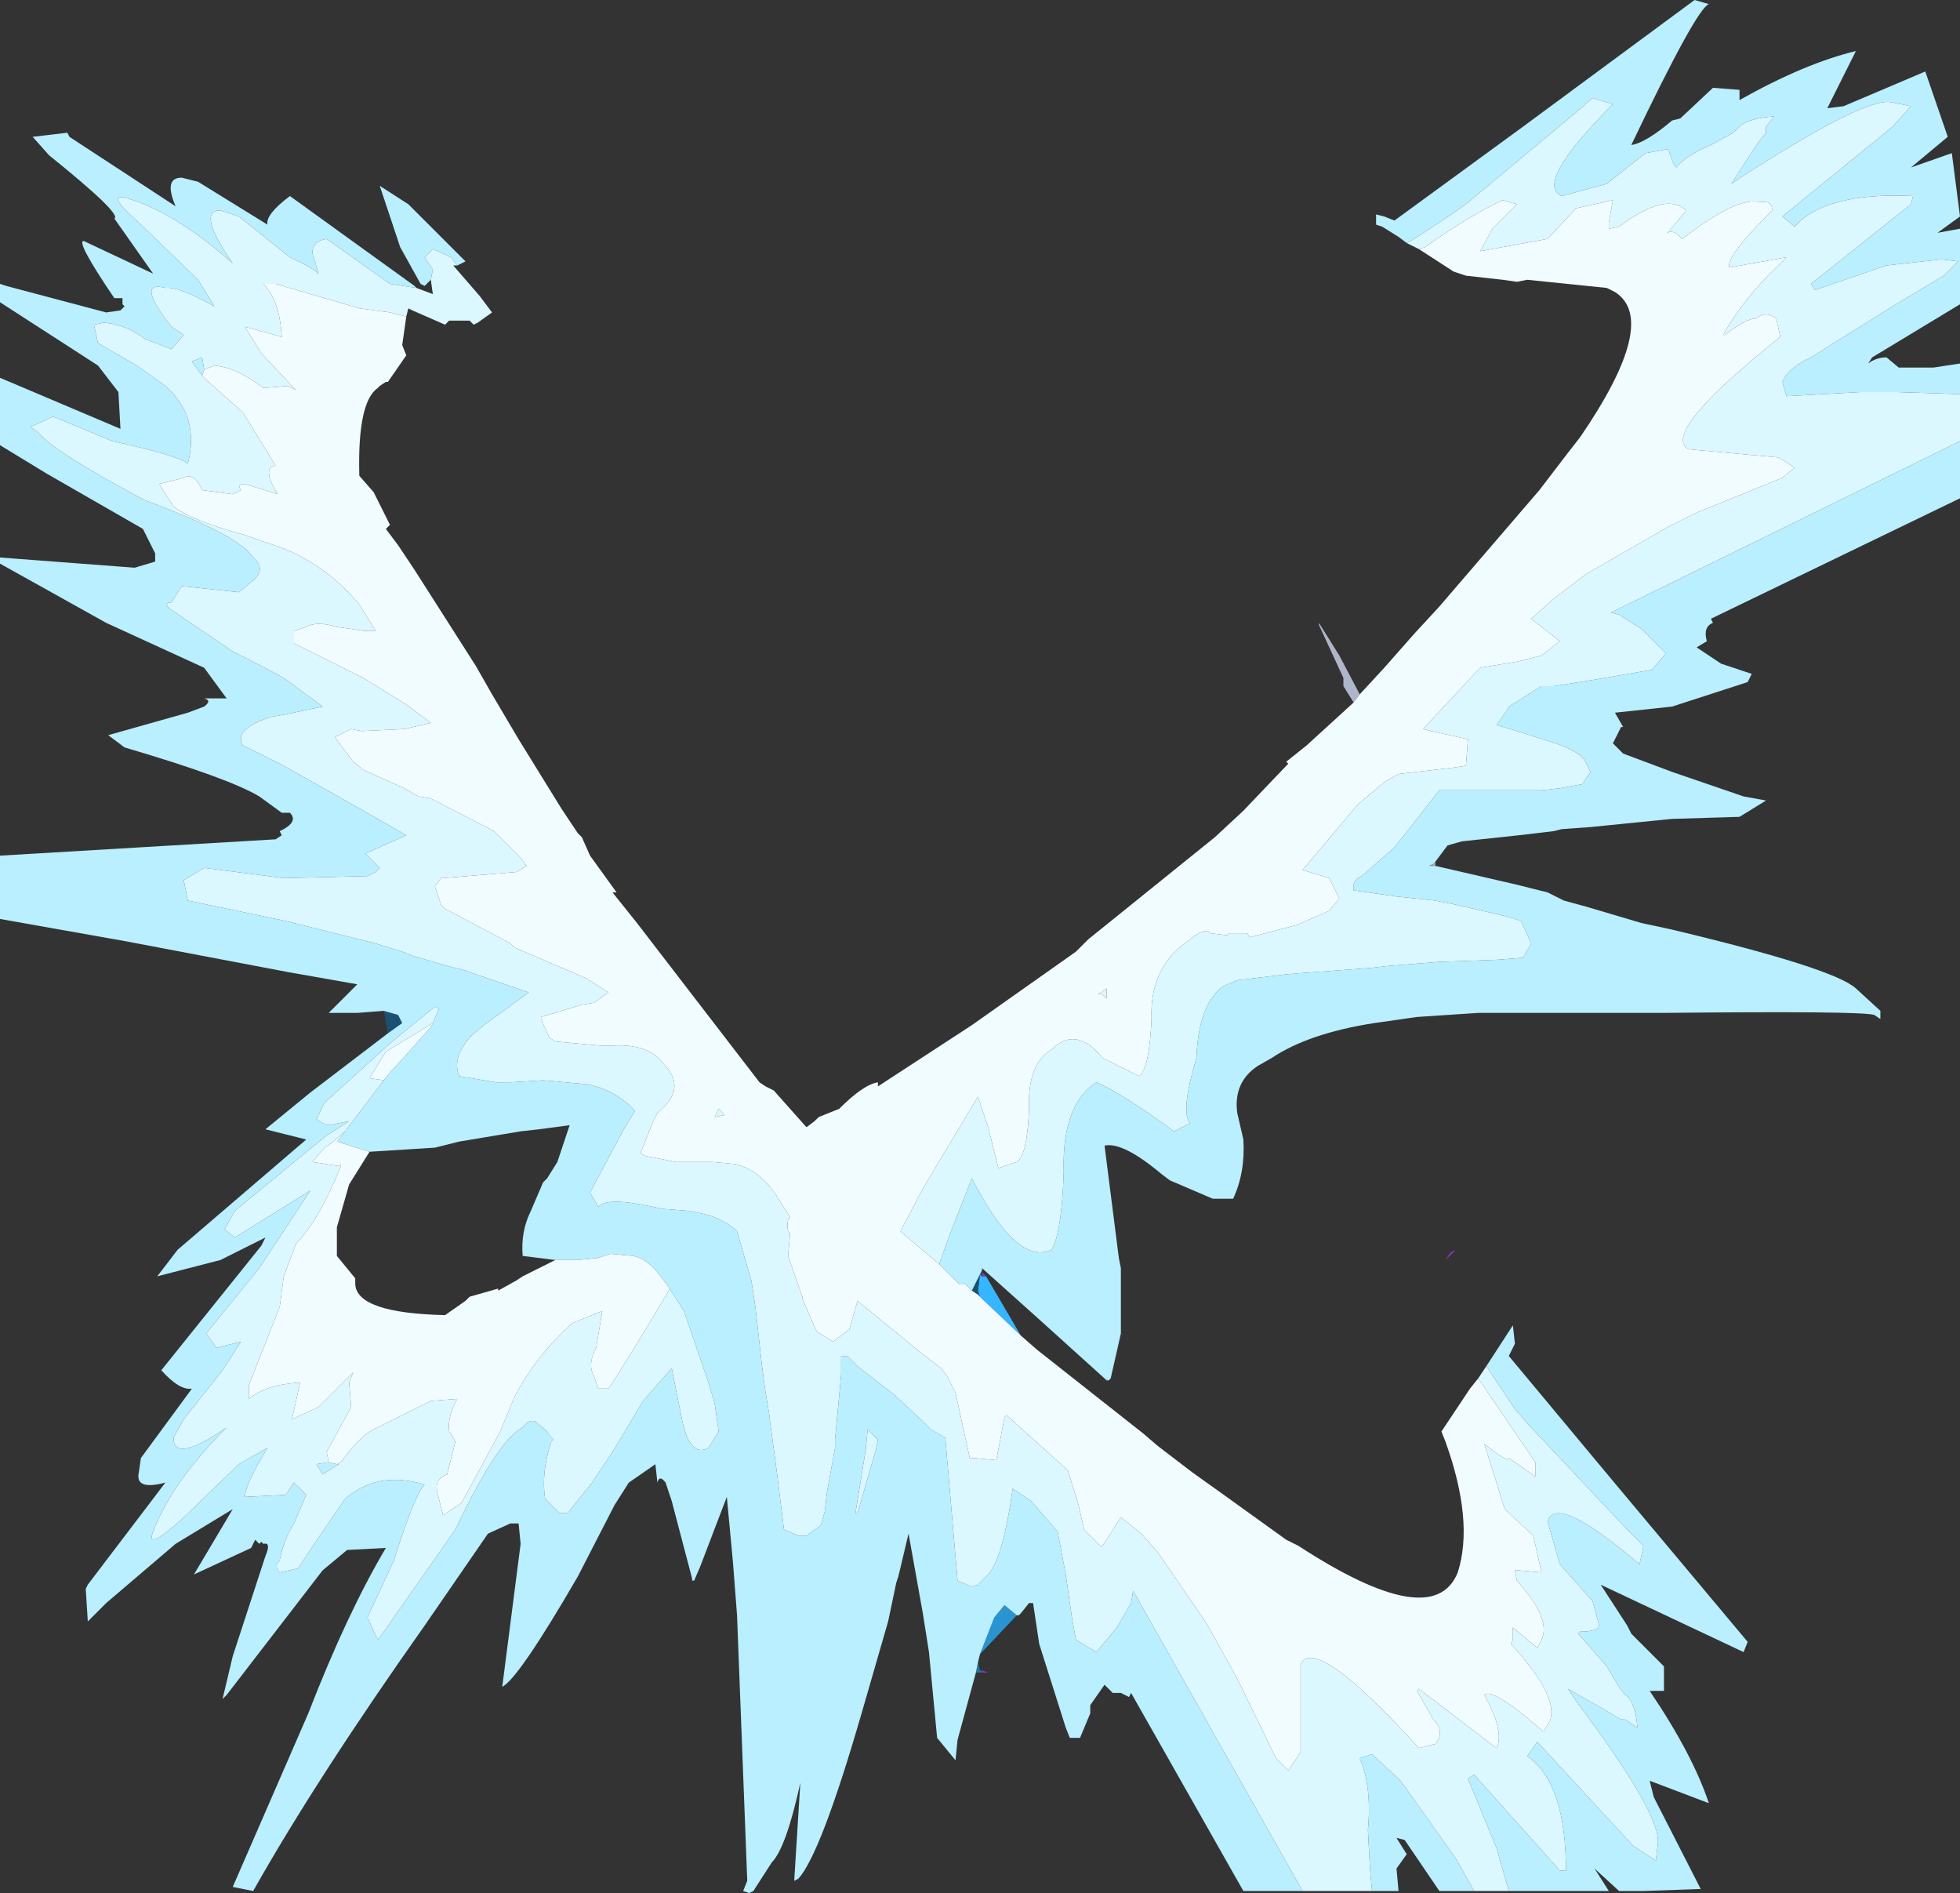 <?xml version="1.0" encoding="UTF-8" standalone="no"?>
<svg xmlns:ffdec="https://www.free-decompiler.com/flash" xmlns:xlink="http://www.w3.org/1999/xlink" ffdec:objectType="shape" height="46.35px" width="48.0px" xmlns="http://www.w3.org/2000/svg">
  <rect width="100%" height="100%" fill="#333333" stroke="none"/>
  <g transform="matrix(1.0, 0.0, 0.0, 1.0, 0.0, -1.65)">
    <path d="M25.0 34.35 L24.05 33.45 24.0 33.4 23.95 33.25 24.0 32.85 24.05 32.9 24.15 32.9 25.0 34.35" fill="#35b6ff" fill-rule="evenodd" stroke="none"/>
    <path d="M24.9 41.2 L24.0 42.15 24.35 41.25 24.6 40.95 24.9 41.2" fill="#2a94d0" fill-rule="evenodd" stroke="none"/>
    <path d="M24.05 42.55 L24.2 42.6 24.05 42.6 24.05 42.55 M35.55 32.3 L35.65 32.25 35.4 32.5 35.5 32.35 35.55 32.3 M24.15 32.9 L24.05 32.9 24.05 32.8 24.15 32.9" fill="#9933cc" fill-rule="evenodd" stroke="none"/>
    <path d="M23.95 42.35 L24.0 42.55 24.05 42.55 24.05 42.6 23.9 42.6 23.95 42.35 M24.0 33.4 L23.95 33.35 23.95 33.25 24.0 33.4" fill="#23719c" fill-rule="evenodd" stroke="none"/>
    <path d="M9.5 26.95 L9.4 26.4 9.75 26.5 9.85 26.7 9.5 26.95 M23.95 33.35 L23.8 33.25 24.05 32.75 24.05 32.8 24.05 32.9 24.0 32.85 23.95 33.25 23.95 33.35" fill="#1b5170" fill-rule="evenodd" stroke="none"/>
    <path d="M33.15 18.85 L32.9 18.45 32.9 18.25 32.3 16.95 32.3 16.9 32.8 17.7 33.3 18.65 33.15 18.85 M35.15 22.85 L35.1 22.85 35.1 22.8 35.15 22.75 35.15 22.85" fill="#b0b6ca" fill-rule="evenodd" stroke="none"/>
    <path d="M35.1 22.85 L35.0 22.85 35.1 22.8 35.1 22.85" fill="#929ab6" fill-rule="evenodd" stroke="none"/>
    <path d="M27.05 35.4 L27.15 35.45 27.1 35.45 27.05 35.4" fill="#d6d9e2" fill-rule="evenodd" stroke="none"/>
    <path d="M48.0 11.3 L46.45 11.25 45.55 11.25 43.75 11.35 43.65 11.0 Q43.8 10.65 44.35 10.4 L46.35 9.15 47.6 8.4 47.95 8.05 47.55 8.0 46.2 8.15 44.45 8.75 44.35 8.6 46.8 6.65 46.85 6.45 Q44.7 6.35 43.95 7.2 L43.65 6.95 46.35 4.75 46.8 4.25 46.3 4.15 Q45.65 4.05 42.7 5.95 L42.4 6.15 43.05 5.15 43.25 4.9 43.25 4.75 43.45 4.5 Q42.8 4.55 42.6 4.75 L42.45 4.9 41.9 5.2 Q41.3 5.45 41.05 5.75 L41.0 5.7 40.85 5.3 40.3 5.4 39.35 6.15 38.25 6.45 Q37.55 6.15 39.5 4.2 L39.0 4.05 38.6 4.4 35.9 6.65 35.4 7.0 34.55 7.55 34.45 7.6 34.25 7.45 33.85 7.2 33.7 7.15 33.7 6.9 33.9 6.95 34.15 7.05 37.3 4.75 41.5 1.65 41.85 1.75 Q41.55 1.85 39.95 5.2 40.3 5.15 40.95 4.6 L41.15 4.55 41.95 3.8 42.6 3.85 42.6 4.1 Q44.2 3.2 45.45 2.9 L44.75 4.3 45.15 4.25 47.15 3.4 47.7 5.0 46.8 5.75 47.8 5.4 48.0 6.95 47.45 7.35 48.0 7.25 48.0 7.9 48.0 9.1 45.85 10.4 45.75 10.55 Q45.95 10.4 46.2 10.4 L46.5 10.65 47.35 10.65 48.0 10.55 48.0 11.3 M23.0 32.6 L23.25 31.9 23.8 30.5 Q24.9 32.65 25.75 32.25 26.0 31.85 26.05 30.35 26.0 28.7 26.85 28.15 27.45 28.4 28.75 29.35 L29.15 29.15 Q28.9 28.9 29.3 27.55 29.35 26.25 29.95 25.8 L30.3 25.65 31.55 25.5 33.55 25.35 34.0 25.3 35.25 25.2 36.65 25.15 37.3 25.1 37.5 24.75 37.25 24.2 36.95 24.1 35.65 23.8 35.15 23.7 34.2 23.6 33.15 23.45 Q33.1 23.2 33.35 23.1 L34.15 22.4 35.25 21.0 35.7 21.0 37.15 21.0 37.75 21.0 38.2 20.95 38.75 20.85 38.95 20.55 38.8 20.25 Q38.65 20.05 38.1 19.85 L37.15 19.55 36.65 19.4 36.9 19.05 36.95 18.95 37.75 18.45 38.05 18.45 39.0 18.3 40.45 18.05 40.8 17.65 40.2 17.05 39.65 16.7 39.45 16.65 48.0 12.45 48.0 13.85 41.9 16.8 41.95 16.9 Q41.7 17.0 41.8 17.35 L41.55 17.5 42.15 17.9 42.9 18.15 42.8 18.35 40.95 18.95 39.55 19.1 39.75 19.45 39.7 19.45 39.5 19.85 39.75 20.1 40.95 20.55 42.7 21.15 43.25 21.25 42.6 21.65 40.95 21.7 38.95 21.9 38.25 21.95 38.05 22.0 37.2 22.1 35.8 22.25 35.45 22.35 35.15 22.75 35.1 22.8 35.0 22.85 35.1 22.85 35.15 22.85 35.8 23.0 37.1 23.3 37.9 23.5 38.3 23.7 38.85 23.85 40.2 24.25 40.9 24.4 Q44.9 25.35 45.45 25.85 L46.05 26.4 46.05 26.6 45.9 26.5 Q45.6 26.4 40.75 26.45 L38.5 26.45 38.05 26.45 37.75 26.45 37.2 26.45 36.2 26.45 34.7 26.55 33.65 26.7 Q32.05 26.95 31.15 27.55 L30.8 27.75 Q30.2 28.15 30.3 28.9 L30.45 29.55 Q30.5 30.35 30.2 31.0 L29.7 31.0 28.65 30.55 28.45 30.4 Q27.5 29.6 27.05 29.7 L27.4 32.45 27.45 32.7 27.45 34.3 27.2 35.4 27.15 35.45 27.05 35.4 25.5 34.0 24.05 32.7 24.05 32.75 23.8 33.25 23.6 33.05 23.6 33.1 23.5 33.1 23.0 32.6 M36.4 35.1 L37.05 34.1 37.1 34.55 36.95 34.85 39.45 37.85 42.8 41.85 42.7 42.1 39.2 40.45 39.85 41.45 39.95 41.65 40.75 42.45 40.75 43.05 40.4 43.05 Q41.45 44.6 41.85 45.8 L40.4 45.25 40.5 45.65 41.65 47.9 40.25 47.95 39.65 47.95 39.05 47.4 39.4 47.95 36.95 47.95 36.65 46.9 35.95 45.2 36.1 45.1 38.2 47.45 38.35 47.45 Q38.35 45.3 37.4 44.65 L37.65 44.3 40.0 46.85 40.55 47.2 40.6 46.8 Q40.7 46.1 38.6 43.3 L38.4 43.0 39.45 43.6 39.7 43.75 39.8 43.75 40.1 43.95 Q40.05 43.3 39.8 43.15 L39.65 42.95 39.35 42.45 38.65 41.65 38.7 41.6 Q39.2 41.6 39.15 41.4 L39.0 40.85 38.2 39.95 37.9 38.9 Q38.1 38.2 40.15 39.95 L40.25 39.5 39.85 39.1 37.45 36.55 37.1 36.15 36.4 35.1 M36.1 47.95 L35.25 47.95 34.4 46.7 34.2 46.65 34.45 47.05 34.2 47.4 34.25 47.95 33.6 47.95 33.55 47.4 33.5 46.45 Q33.6 45.4 33.3 44.7 L33.6 44.6 34.3 45.25 35.65 47.15 36.1 47.95 M31.9 47.95 L30.45 47.95 27.7 43.1 27.65 43.2 27.45 43.1 27.25 43.1 27.05 42.9 26.7 43.4 26.7 43.6 26.45 44.2 26.2 44.2 26.1 43.95 25.45 41.9 25.3 40.9 25.2 40.9 25.0 41.15 24.95 41.2 24.9 41.2 24.6 40.95 24.35 41.25 24.0 42.15 23.95 42.35 23.9 42.6 23.45 44.25 23.4 44.75 22.95 44.2 22.75 42.1 22.6 41.15 22.25 39.2 22.0 40.25 21.95 40.4 21.75 41.35 21.1 43.6 Q20.1 47.05 19.55 47.65 L19.45 47.7 19.6 45.3 Q19.25 46.9 18.9 47.25 L18.45 47.95 18.35 48.0 18.2 47.95 18.3 47.7 18.05 41.2 17.95 39.9 17.8 38.3 17.15 40.0 17.0 40.35 16.95 40.35 16.95 40.3 16.45 38.4 16.3 37.95 Q16.15 37.75 16.1 37.95 L16.05 37.5 15.4 37.95 15.05 38.5 14.15 40.25 Q12.7 42.75 12.3 42.95 L12.75 39.45 12.7 38.95 12.5 38.95 11.95 39.2 10.4 41.45 Q7.75 45.2 6.2 47.95 L5.7 47.85 7.55 43.6 Q8.5 41.15 9.45 39.55 L8.5 39.6 7.9 40.1 5.55 43.15 5.45 43.25 5.7 42.2 6.5 39.75 Q6.65 39.4 6.45 39.45 L6.4 39.4 6.35 39.45 6.25 39.35 6.15 39.55 4.75 40.2 5.7 38.6 4.3 39.45 2.6 40.9 2.15 41.35 2.1 40.55 2.15 40.45 4.05 37.95 Q3.3 38.15 3.4 37.7 L3.45 37.35 4.7 35.65 Q4.4 35.7 3.95 35.2 L6.4 32.15 6.5 31.95 5.4 32.5 3.85 32.9 4.35 32.25 7.5 29.55 6.5 29.3 7.6 28.4 9.5 26.95 9.85 26.7 9.75 26.5 9.4 26.4 8.75 26.45 8.05 26.45 8.75 25.75 7.05 25.45 3.1 24.7 0.0 24.15 0.0 22.6 6.75 22.2 6.9 22.1 6.85 22.0 6.95 21.95 Q7.3 21.75 7.1 21.55 L6.95 21.55 6.9 21.55 6.35 21.15 Q5.6 20.7 3.05 19.95 L2.65 19.65 4.6 19.1 5.0 18.95 Q5.2 18.8 5.0 18.75 L5.55 18.75 5.0 18.0 2.6 16.9 0.0 15.45 0.0 15.3 3.3 15.55 3.8 15.4 3.8 15.2 3.5 14.6 1.15 13.25 0.0 12.55 0.0 10.9 2.95 12.15 2.9 11.25 2.4 10.6 0.0 9.05 0.0 8.6 0.15 8.65 2.6 9.3 2.95 9.25 3.05 9.15 3.0 9.1 3.0 8.95 2.8 8.95 Q1.85 7.55 2.05 7.55 L3.75 8.35 2.8 7.0 Q3.0 6.9 1.2 5.45 L0.8 5.0 1.65 4.9 1.7 5.0 4.3 6.7 Q4.0 6.0 4.45 6.0 L4.85 6.1 6.55 7.15 Q6.5 6.9 7.1 6.45 L10.15 8.65 10.2 8.7 9.55 8.6 8.0 7.5 Q7.65 7.55 7.65 7.85 L7.8 8.35 Q7.65 8.2 7.1 7.95 L5.85 6.95 5.4 6.8 Q4.8 6.8 5.7 8.1 4.3 6.85 3.1 6.5 2.55 6.35 3.4 7.1 L4.85 8.5 5.25 9.15 Q4.35 8.65 4.05 8.7 3.3 8.5 4.2 9.65 L4.5 9.85 4.2 10.2 3.55 9.95 Q3.1 9.6 2.55 9.55 L2.3 9.6 2.4 10.05 3.35 10.6 4.05 11.1 Q4.9 11.85 4.6 13.0 4.35 12.8 2.75 12.45 L1.3 11.85 0.75 12.1 0.95 12.25 Q1.3 12.7 3.55 13.9 5.85 14.75 6.2 15.3 6.55 15.6 6.15 15.9 L5.85 16.15 4.45 16.0 4.2 16.4 Q4.0 16.4 4.15 16.55 L5.7 17.6 Q6.4 17.95 6.95 18.25 L7.9 18.95 6.95 19.15 6.65 19.2 Q5.7 19.5 5.95 19.9 L6.95 20.4 8.9 21.5 9.95 22.1 8.95 22.55 9.3 22.9 9.2 23.0 9.0 23.1 7.0 23.15 6.95 23.15 5.0 22.9 4.5 23.2 4.6 23.7 7.0 24.2 9.2 24.75 9.85 24.95 10.1 25.05 10.95 25.3 11.35 25.4 12.95 25.95 11.85 26.75 11.55 27.0 Q11.05 27.55 11.25 28.0 L12.15 28.15 12.5 28.15 13.3 28.1 14.4 28.2 Q15.1 28.35 15.55 28.85 L15.25 29.35 14.45 30.85 14.65 31.2 Q14.85 30.95 16.0 31.2 L16.25 31.25 16.9 31.3 17.35 31.4 Q17.8 31.55 18.05 31.8 L18.4 33.0 18.5 33.65 18.65 35.0 18.7 35.4 18.75 35.75 18.85 36.35 18.85 36.4 19.0 37.5 19.2 39.1 19.55 39.25 19.75 39.25 20.1 39.0 20.2 38.65 20.25 38.2 20.45 37.1 20.45 36.9 20.6 35.3 20.6 34.85 20.75 34.85 20.8 34.9 20.9 35.0 21.0 35.1 21.9 35.8 22.6 36.45 22.8 36.65 23.15 36.85 23.45 40.35 23.8 40.5 23.95 40.45 24.15 40.25 Q24.55 39.9 24.8 38.1 L25.25 38.4 25.9 39.15 26.1 40.2 26.25 41.25 26.35 41.8 26.85 42.1 27.35 41.5 27.7 40.9 27.75 40.6 31.9 47.95 M10.55 8.5 L10.45 8.6 10.4 8.65 10.3 8.6 9.8 7.7 9.3 6.2 10.0 6.65 11.4 8.05 11.2 8.15 11.05 7.95 10.6 7.75 10.4 7.95 10.6 8.25 10.55 8.5 M4.95 10.85 L4.7 10.5 4.95 10.4 5.0 10.7 4.95 10.85 M9.4 28.1 L9.6 27.85 9.7 27.75 10.55 26.8 10.6 26.7 10.75 26.35 10.65 26.3 10.4 26.5 9.55 27.2 7.95 28.65 7.75 29.05 7.9 29.15 8.05 29.2 8.55 29.1 8.0 29.45 7.45 29.9 5.75 31.3 5.5 31.75 5.75 31.95 7.6 30.8 6.35 32.7 5.05 34.3 5.3 34.65 5.9 34.5 5.45 35.2 4.5 36.4 4.25 36.85 Q4.25 37.5 5.55 36.6 4.2 37.95 3.75 39.15 3.55 39.65 4.45 38.85 L5.85 37.5 6.55 37.1 Q6.0 38.0 6.0 38.3 L7.0 38.25 7.2 37.95 7.5 38.25 7.2 38.95 Q6.95 39.35 6.85 39.85 6.7 40.0 6.85 40.15 L7.3 40.05 7.9 39.15 8.45 38.35 Q9.25 37.65 10.4 38.0 10.15 38.25 9.65 39.85 L9.0 41.25 9.25 41.8 9.4 41.6 11.15 39.1 Q12.2 36.9 12.8 36.6 12.95 36.4 13.1 36.45 L13.35 36.65 13.55 36.9 13.5 36.95 Q13.25 37.7 13.35 38.35 L13.7 38.7 13.9 38.7 14.5 37.95 15.0 37.2 15.75 35.95 16.45 35.15 16.7 36.4 Q16.9 37.35 17.35 37.1 L17.6 36.7 17.5 36.0 17.35 35.5 16.75 33.75 16.4 33.2 16.1 32.8 Q15.8 32.45 15.5 32.4 L14.95 32.35 14.65 32.45 14.15 32.5 13.6 32.5 12.8 32.4 Q12.75 31.8 13.0 31.3 L13.3 30.6 13.4 30.5 13.65 30.1 13.95 29.2 13.2 29.3 12.75 29.35 11.85 29.5 11.25 29.6 10.65 29.75 9.05 29.85 8.25 29.6 8.45 29.35 9.4 28.1 M8.25 37.5 L8.3 37.5 7.9 37.75 7.75 37.5 8.05 37.45 8.25 37.5 M21.5 36.9 L21.25 36.65 21.2 37.15 20.95 38.7 21.0 38.7 21.45 37.15 21.5 36.9" fill="#b9efff" fill-rule="evenodd" stroke="none"/>
    <path d="M34.45 7.6 L34.55 7.55 35.4 7.0 35.9 6.65 38.6 4.4 39.0 4.05 39.5 4.2 Q37.55 6.15 38.25 6.45 L39.35 6.15 40.3 5.4 40.85 5.3 41.0 5.7 41.05 5.75 Q41.3 5.45 41.9 5.2 L42.45 4.9 42.6 4.75 Q42.8 4.55 43.45 4.5 L43.25 4.75 43.25 4.9 43.05 5.15 42.4 6.15 42.7 5.95 Q45.65 4.05 46.3 4.15 L46.8 4.25 46.35 4.75 43.65 6.95 43.95 7.2 Q44.7 6.35 46.85 6.45 L46.8 6.65 44.35 8.6 44.45 8.75 46.2 8.15 47.55 8.0 47.95 8.05 47.6 8.4 46.35 9.15 44.35 10.4 Q43.8 10.65 43.65 11.0 L43.75 11.35 45.55 11.25 46.45 11.25 48.0 11.3 48.0 12.45 39.45 16.65 39.65 16.7 40.2 17.05 40.8 17.65 40.45 18.05 39.0 18.3 38.05 18.45 37.75 18.45 36.95 18.95 36.9 19.05 36.65 19.4 37.15 19.55 38.1 19.85 Q38.65 20.05 38.8 20.25 L38.95 20.55 38.75 20.85 38.2 20.95 37.75 21.0 37.15 21.0 35.7 21.0 35.25 21.0 34.15 22.4 33.35 23.1 Q33.1 23.2 33.15 23.45 L34.2 23.6 35.15 23.7 35.65 23.8 36.95 24.1 37.25 24.2 37.5 24.75 37.3 25.1 36.65 25.15 35.25 25.2 34.0 25.3 33.55 25.35 31.55 25.5 30.3 25.65 29.95 25.8 Q29.35 26.25 29.3 27.55 28.9 28.9 29.15 29.15 L28.75 29.35 Q27.45 28.4 26.85 28.15 26.0 28.7 26.05 30.35 26.0 31.85 25.75 32.25 24.9 32.65 23.8 30.5 L23.25 31.9 23.0 32.6 22.7 32.35 22.05 31.8 22.6 30.75 23.8 28.75 23.95 28.5 24.2 29.25 24.45 30.25 24.9 30.1 Q25.15 29.95 25.2 28.85 25.15 27.7 25.75 27.35 26.35 26.75 27.0 27.55 L27.9 28.0 Q28.15 27.8 28.2 26.6 28.15 25.3 29.15 24.65 29.5 24.35 29.65 24.5 L30.05 24.55 30.1 24.5 30.55 24.5 30.6 24.6 31.75 24.3 32.55 23.95 32.8 23.65 32.55 23.15 31.9 22.95 33.25 21.35 33.9 20.8 34.25 20.6 35.55 20.45 35.9 20.4 35.95 19.75 35.05 19.55 34.85 19.5 36.25 18.0 37.15 17.85 37.75 17.7 38.2 17.35 37.5 16.8 38.0 16.35 38.85 15.7 40.85 14.55 41.55 14.2 43.65 13.35 43.95 13.1 43.55 12.85 41.35 12.65 Q40.65 12.25 43.6 9.9 L43.5 9.45 Q43.25 9.25 43.0 9.45 42.75 9.45 42.25 9.85 L42.2 9.85 Q42.7 8.95 43.55 8.15 L43.75 7.95 42.35 8.2 Q42.25 7.95 43.4 6.8 43.4 6.55 43.1 6.6 42.55 6.45 41.2 7.5 L41.1 7.4 Q40.9 7.25 40.8 7.4 L41.3 6.8 41.15 6.7 Q40.65 6.45 39.65 7.2 L39.4 7.25 39.4 7.1 39.5 6.55 38.6 6.75 37.9 7.5 36.25 7.8 36.55 7.25 37.15 6.65 36.8 6.55 Q35.95 6.95 34.9 7.7 L34.75 7.75 34.45 7.6 M36.4 35.1 L37.1 36.15 37.45 36.55 39.85 39.1 40.25 39.5 40.15 39.95 Q38.1 38.2 37.9 38.9 L38.2 39.95 39.0 40.85 39.15 41.4 Q39.2 41.6 38.7 41.6 L38.65 41.65 39.35 42.45 39.65 42.95 39.8 43.15 Q40.05 43.3 40.1 43.95 L39.8 43.75 39.7 43.75 39.45 43.6 38.4 43.0 38.6 43.3 Q40.7 46.1 40.6 46.8 L40.55 47.2 40.0 46.85 37.65 44.3 37.4 44.65 Q38.35 45.3 38.35 47.45 L38.2 47.45 36.1 45.1 35.95 45.2 36.65 46.9 36.95 47.95 36.1 47.95 35.65 47.15 34.3 45.25 33.6 44.6 33.3 44.7 Q33.6 45.4 33.5 46.45 L33.55 47.4 33.6 47.95 31.9 47.95 27.75 40.6 27.7 40.9 27.35 41.5 26.85 42.1 26.35 41.8 26.25 41.25 26.1 40.2 25.9 39.15 25.25 38.4 24.8 38.1 Q24.55 39.9 24.15 40.25 L23.95 40.45 23.8 40.5 23.45 40.35 23.15 36.85 22.8 36.65 22.6 36.45 21.9 35.8 21.0 35.1 20.9 35.0 20.8 34.9 20.75 34.85 20.6 34.85 20.6 35.3 20.45 36.9 20.45 37.1 20.25 38.2 20.2 38.65 20.1 39.0 19.75 39.25 19.55 39.25 19.2 39.1 19.0 37.5 18.85 36.4 18.85 36.35 18.75 35.75 18.7 35.4 18.65 35.0 18.5 33.65 18.4 33.0 18.05 31.8 Q17.8 31.55 17.35 31.4 L16.9 31.3 16.25 31.25 16.0 31.2 Q14.85 30.95 14.65 31.2 L14.45 30.85 15.25 29.35 15.55 28.85 Q15.1 28.35 14.4 28.2 L13.3 28.1 12.5 28.15 12.15 28.15 11.25 28.0 Q11.05 27.55 11.55 27.0 L11.85 26.75 12.95 25.95 11.35 25.4 10.95 25.3 10.1 25.05 9.85 24.95 9.2 24.75 7.0 24.2 4.6 23.7 4.5 23.2 5.0 22.9 6.95 23.15 7.0 23.15 9.0 23.1 9.2 23.0 9.3 22.9 8.95 22.55 9.95 22.1 8.9 21.5 6.95 20.4 5.95 19.9 Q5.7 19.5 6.65 19.2 L6.95 19.15 7.9 18.95 6.95 18.25 Q6.4 17.95 5.7 17.6 L4.15 16.55 Q4.0 16.4 4.2 16.4 L4.45 16.0 5.85 16.15 6.15 15.9 Q6.55 15.6 6.2 15.3 5.85 14.75 3.55 13.9 1.3 12.7 0.95 12.25 L0.75 12.1 1.3 11.85 2.75 12.45 Q4.35 12.8 4.6 13.0 4.9 11.85 4.05 11.1 L3.35 10.6 2.4 10.05 2.3 9.6 2.55 9.55 Q3.1 9.6 3.55 9.95 L4.2 10.2 4.5 9.85 4.2 9.65 Q3.3 8.5 4.05 8.7 4.35 8.65 5.25 9.15 L4.85 8.5 3.4 7.1 Q2.55 6.35 3.1 6.5 4.3 6.85 5.7 8.1 4.8 6.8 5.4 6.8 L5.85 6.95 7.1 7.95 Q7.65 8.2 7.8 8.35 L7.65 7.85 Q7.65 7.55 8.0 7.5 L9.55 8.6 10.2 8.7 10.6 8.85 10.55 8.5 10.6 8.25 10.4 7.95 10.6 7.75 11.05 7.95 11.2 8.15 11.1 8.15 11.75 8.9 12.05 9.3 11.7 9.55 11.6 9.6 11.5 9.5 11.0 9.5 10.9 9.6 10.1 9.25 10.0 9.2 9.95 9.4 9.55 9.3 8.8 9.2 6.75 8.6 6.45 8.6 Q6.85 9.0 6.9 9.9 L6.0 9.65 6.4 10.3 7.15 11.1 7.25 11.2 7.05 11.1 6.45 11.15 Q5.8 10.65 5.25 10.6 L5.0 10.7 4.95 10.4 4.7 10.5 4.95 10.85 5.05 10.95 5.95 11.75 6.75 13.05 Q6.4 13.1 6.8 13.75 L6.0 13.5 Q5.8 13.5 5.9 13.65 L5.7 13.75 4.95 13.65 Q4.75 13.2 4.5 13.35 L3.9 13.5 4.25 14.05 Q4.7 14.4 6.0 14.75 L7.0 15.1 Q8.05 15.55 8.8 16.45 L9.2 17.1 8.95 17.1 8.25 17.0 Q7.75 16.85 7.5 17.0 L7.2 17.1 7.2 17.4 8.9 18.25 9.95 18.9 10.55 19.35 9.9 19.5 8.85 19.55 8.6 19.5 8.2 19.7 8.65 20.3 8.9 20.5 9.9 20.95 10.25 21.15 10.55 21.2 12.1 22.0 12.75 22.65 12.9 22.85 12.65 23.0 10.85 23.15 10.8 23.15 10.65 23.35 10.8 23.8 10.9 23.9 12.5 24.75 12.6 24.85 14.35 25.6 14.9 25.95 14.55 26.2 14.25 26.25 13.25 26.55 13.25 26.6 13.45 27.05 13.6 27.15 14.7 27.25 15.0 27.25 Q15.9 27.2 16.25 27.7 16.85 28.3 16.1 28.9 L16.0 29.1 15.7 29.85 15.7 29.9 15.8 29.95 16.55 30.1 17.15 30.1 17.45 30.1 18.0 30.15 Q18.6 30.3 19.0 30.9 L19.35 31.45 Q19.25 31.55 19.3 31.8 L19.35 31.85 19.3 32.4 19.65 33.4 19.65 33.45 20.0 34.25 20.4 34.5 20.8 34.2 21.0 33.5 22.65 34.85 23.05 35.15 23.2 35.35 23.4 35.75 23.75 37.35 23.85 37.35 24.4 37.4 24.6 36.35 24.65 36.3 26.15 37.65 26.4 38.45 26.55 39.1 26.95 39.5 27.0 39.5 27.45 38.8 27.95 39.2 28.35 39.65 29.55 41.4 30.3 42.75 31.25 44.7 31.55 45.0 31.85 44.55 31.85 42.4 Q32.2 41.65 34.75 44.45 L35.15 44.35 Q35.4 44.05 35.1 43.75 L34.7 43.05 34.75 43.0 36.45 44.3 36.65 44.45 Q36.85 44.05 36.35 43.15 36.55 42.95 37.8 44.05 L37.95 43.8 Q38.2 43.2 37.0 41.9 L37.05 41.8 37.05 41.5 37.65 42.0 37.75 41.8 Q38.0 41.3 37.15 40.35 L37.1 40.1 37.2 40.1 37.75 40.15 37.55 39.25 36.85 38.6 36.35 37.0 Q36.9 37.45 36.95 37.35 L37.6 37.8 37.6 37.45 36.2 35.4 36.4 35.1 M17.6 28.8 L17.75 28.95 17.5 29.0 17.6 28.8 M10.6 26.7 L9.45 27.4 9.05 28.05 9.4 28.1 8.45 29.35 8.1 29.65 7.95 29.75 7.65 30.1 8.3 30.2 8.35 30.15 8.35 30.2 Q7.8 31.55 7.25 32.1 L6.95 32.9 6.85 33.65 6.1 35.55 6.1 35.9 Q6.5 35.55 7.35 35.5 L7.15 36.4 7.8 36.1 8.55 35.35 8.65 35.25 8.55 35.5 8.6 36.1 8.0 37.2 8.05 37.45 7.75 37.5 7.9 37.75 8.3 37.5 8.25 37.5 8.35 37.45 Q8.85 36.75 9.25 36.6 L10.55 35.95 11.2 35.9 Q10.95 36.35 11.0 36.7 L11.05 36.75 11.15 36.95 10.95 37.75 Q10.65 37.85 10.7 38.15 L10.85 38.75 11.3 38.45 12.25 36.7 12.6 35.85 Q13.1 34.9 13.9 34.15 L14.0 34.05 14.75 33.75 14.6 34.65 14.55 34.75 Q14.4 35.1 14.55 35.35 L14.65 35.65 14.9 35.65 15.1 35.35 15.75 34.3 15.9 34.05 16.35 33.3 16.4 33.2 16.75 33.75 17.35 35.5 17.5 36.0 17.6 36.7 17.35 37.1 Q16.9 37.35 16.7 36.4 L16.45 35.15 15.75 35.95 15.0 37.2 14.5 37.95 13.9 38.7 13.7 38.7 13.35 38.35 Q13.25 37.7 13.5 36.95 L13.55 36.9 13.35 36.65 13.1 36.45 Q12.95 36.4 12.8 36.6 12.2 36.9 11.15 39.1 L9.4 41.6 9.25 41.8 9.0 41.25 9.65 39.85 Q10.15 38.25 10.4 38.0 9.25 37.65 8.45 38.35 L7.9 39.15 7.3 40.05 6.85 40.15 Q6.7 40.0 6.85 39.85 6.95 39.35 7.2 38.95 L7.5 38.25 7.2 37.95 7.0 38.25 6.0 38.3 Q6.0 38.0 6.55 37.1 L5.85 37.5 4.45 38.85 Q3.55 39.65 3.75 39.15 4.2 37.95 5.55 36.6 4.25 37.5 4.25 36.85 L4.5 36.4 5.45 35.2 5.9 34.5 5.3 34.65 5.05 34.3 6.35 32.7 7.6 30.8 5.75 31.95 5.5 31.75 5.75 31.3 7.45 29.9 8.0 29.45 8.55 29.1 8.05 29.2 7.9 29.15 7.75 29.05 7.95 28.65 9.55 27.2 10.4 26.5 10.65 26.3 10.75 26.35 10.6 26.7 M27.1 26.1 Q26.9 25.9 26.9 26.0 L27.1 25.85 27.1 26.1 M21.5 36.9 L21.45 37.15 21.0 38.7 20.95 38.7 21.2 37.15 21.25 36.65 21.5 36.9" fill="#dbf7ff" fill-rule="evenodd" stroke="none"/>
    <path d="M34.75 7.75 L34.9 7.7 Q35.95 6.95 36.8 6.55 L37.15 6.65 36.55 7.25 36.25 7.8 37.9 7.5 38.6 6.75 39.5 6.55 39.4 7.1 39.4 7.25 39.65 7.2 Q40.65 6.45 41.15 6.7 L41.3 6.8 40.8 7.4 Q40.9 7.25 41.1 7.4 L41.2 7.5 Q42.55 6.45 43.1 6.6 43.4 6.55 43.4 6.8 42.25 7.95 42.35 8.2 L43.75 7.95 43.55 8.15 Q42.7 8.95 42.2 9.85 L42.25 9.85 Q42.75 9.45 43.0 9.45 43.25 9.25 43.5 9.45 L43.6 9.9 Q40.65 12.25 41.35 12.65 L43.55 12.85 43.95 13.1 43.65 13.35 41.55 14.2 40.85 14.55 38.85 15.7 38.0 16.35 37.5 16.8 38.2 17.35 37.75 17.7 37.15 17.85 36.25 18.0 34.85 19.5 35.05 19.55 35.95 19.75 35.9 20.4 35.55 20.45 34.25 20.6 33.9 20.8 33.25 21.35 31.9 22.95 32.55 23.15 32.8 23.65 32.55 23.95 31.75 24.3 30.6 24.6 30.55 24.5 30.1 24.5 30.05 24.55 29.65 24.5 Q29.5 24.35 29.15 24.65 28.15 25.3 28.2 26.6 28.15 27.8 27.9 28.0 L27.0 27.55 Q26.35 26.75 25.75 27.35 25.15 27.7 25.2 28.85 25.15 29.95 24.9 30.1 L24.45 30.25 24.2 29.25 23.95 28.5 23.8 28.75 22.6 30.75 22.05 31.8 22.7 32.35 23.0 32.6 23.5 33.1 23.6 33.1 23.6 33.05 23.8 33.25 23.95 33.35 24.0 33.4 24.05 33.45 25.0 34.35 25.4 34.7 28.0 36.75 28.35 37.05 29.2 37.7 29.9 38.2 31.5 39.35 31.8 39.5 Q35.1 41.65 35.7 40.15 36.1 38.9 35.4 36.95 L35.3 36.7 36.0 35.65 36.2 35.4 37.6 37.45 37.6 37.8 36.95 37.35 Q36.9 37.45 36.35 37.0 L36.85 38.6 37.55 39.25 37.75 40.15 37.2 40.1 37.1 40.1 37.15 40.35 Q38.0 41.3 37.75 41.8 L37.65 42.0 37.05 41.5 37.05 41.8 37.0 41.9 Q38.2 43.2 37.95 43.8 L37.8 44.05 Q36.55 42.95 36.35 43.15 36.85 44.05 36.65 44.45 L36.45 44.3 34.75 43.0 34.7 43.05 35.1 43.75 Q35.4 44.05 35.15 44.35 L34.75 44.45 Q32.2 41.65 31.85 42.4 L31.85 44.55 31.55 45.0 31.25 44.7 30.3 42.75 29.55 41.4 28.35 39.65 27.95 39.2 27.45 38.8 27.0 39.5 26.95 39.5 26.55 39.1 26.4 38.45 26.15 37.65 24.65 36.3 24.6 36.35 24.4 37.4 23.85 37.35 23.75 37.35 23.4 35.75 23.2 35.35 23.05 35.15 22.65 34.85 21.0 33.5 20.8 34.2 20.4 34.5 20.0 34.25 19.65 33.45 19.65 33.4 19.3 32.4 19.35 31.85 19.3 31.8 Q19.25 31.55 19.35 31.45 L19.0 30.9 Q18.6 30.3 18.0 30.15 L17.45 30.1 17.15 30.1 16.55 30.1 15.8 29.95 15.7 29.9 15.7 29.85 16.0 29.1 16.1 28.9 Q16.85 28.3 16.25 27.7 15.9 27.2 15.0 27.25 L14.7 27.25 13.6 27.15 13.45 27.05 13.25 26.6 13.25 26.55 14.25 26.25 14.55 26.2 14.9 25.95 14.35 25.6 12.6 24.85 12.5 24.75 10.9 23.9 10.8 23.8 10.65 23.35 10.8 23.15 10.85 23.15 12.65 23.0 12.9 22.85 12.75 22.65 12.1 22.0 10.55 21.2 10.25 21.15 9.9 20.95 8.9 20.5 8.65 20.3 8.2 19.7 8.6 19.5 8.85 19.55 9.9 19.5 10.55 19.35 9.95 18.9 8.9 18.25 7.2 17.4 7.2 17.1 7.5 17.0 Q7.75 16.85 8.25 17.0 L8.95 17.1 9.2 17.1 8.8 16.45 Q8.05 15.55 7.0 15.1 L6.0 14.75 Q4.7 14.4 4.25 14.05 L3.9 13.5 4.5 13.35 Q4.75 13.2 4.95 13.65 L5.7 13.75 5.9 13.65 Q5.8 13.5 6.0 13.5 L6.8 13.75 Q6.4 13.1 6.75 13.05 L5.95 11.75 5.05 10.95 4.95 10.85 5.0 10.7 5.25 10.6 Q5.8 10.65 6.45 11.15 L7.05 11.1 7.25 11.2 7.15 11.1 6.4 10.3 6.0 9.65 6.9 9.9 Q6.85 9.0 6.45 8.6 L6.75 8.6 8.8 9.2 9.55 9.3 9.95 9.4 9.85 10.1 9.95 10.35 9.5 11.0 9.45 11.0 9.3 11.1 9.25 11.15 Q8.75 11.5 8.8 13.3 L9.15 13.7 9.2 13.8 9.25 13.9 9.55 14.5 9.45 14.6 9.75 15.0 10.15 15.6 11.65 17.95 12.05 18.65 12.7 19.75 13.75 21.45 14.15 22.05 14.25 22.15 14.45 22.6 15.1 23.5 15.0 23.5 15.6 24.25 18.6 28.15 18.75 28.25 18.95 28.35 19.75 29.25 19.95 29.1 20.05 29.0 20.55 28.8 Q21.15 28.2 21.5 28.15 L21.5 28.25 23.8 26.75 26.35 24.95 26.65 24.65 29.75 22.15 30.45 21.5 31.5 20.4 31.55 20.35 31.5 20.3 32.0 19.9 33.15 18.85 33.3 18.65 33.9 18.0 34.65 17.15 35.25 16.5 37.7 13.65 38.35 12.8 38.7 12.35 Q40.65 9.5 39.55 8.8 L39.35 8.7 37.4 8.5 37.15 8.55 36.8 8.5 35.9 8.4 35.6 8.3 34.75 7.75 M17.6 28.8 L17.5 29.0 17.75 28.95 17.6 28.8 M10.6 26.7 L10.55 26.8 9.7 27.75 9.6 27.85 9.4 28.1 9.05 28.05 9.45 27.4 10.6 26.7 M8.45 29.35 L8.25 29.6 9.05 29.85 8.55 30.65 8.25 31.7 8.25 32.4 8.7 32.95 8.7 33.1 Q8.75 33.8 10.9 33.85 L11.4 33.5 11.5 33.4 12.2 33.2 12.2 33.25 12.65 33.0 12.8 32.9 13.6 32.5 14.15 32.5 14.65 32.45 14.95 32.35 15.5 32.4 Q15.8 32.45 16.1 32.8 L16.4 33.2 16.35 33.3 15.9 34.05 15.75 34.3 15.1 35.35 14.9 35.65 14.65 35.65 14.55 35.35 Q14.4 35.1 14.55 34.75 L14.6 34.65 14.75 33.75 14.0 34.05 13.9 34.15 Q13.1 34.9 12.6 35.85 L12.25 36.7 11.3 38.45 10.85 38.75 10.7 38.15 Q10.65 37.85 10.95 37.75 L11.15 36.95 11.05 36.75 11.0 36.7 Q10.95 36.35 11.2 35.9 L10.55 35.95 9.25 36.6 Q8.85 36.75 8.35 37.45 L8.25 37.5 8.05 37.45 8.0 37.2 8.6 36.1 8.55 35.5 8.65 35.25 8.55 35.35 7.8 36.1 7.15 36.4 7.35 35.5 Q6.5 35.55 6.1 35.9 L6.1 35.55 6.85 33.65 6.95 32.9 7.25 32.1 Q7.8 31.55 8.35 30.2 L8.35 30.15 8.3 30.2 7.65 30.1 7.95 29.75 8.1 29.65 8.45 29.35 M27.1 26.1 L27.1 25.85 26.9 26.0 Q26.9 25.9 27.1 26.1" fill="#f0fcff" fill-rule="evenodd" stroke="none"/>
  </g>
</svg>
